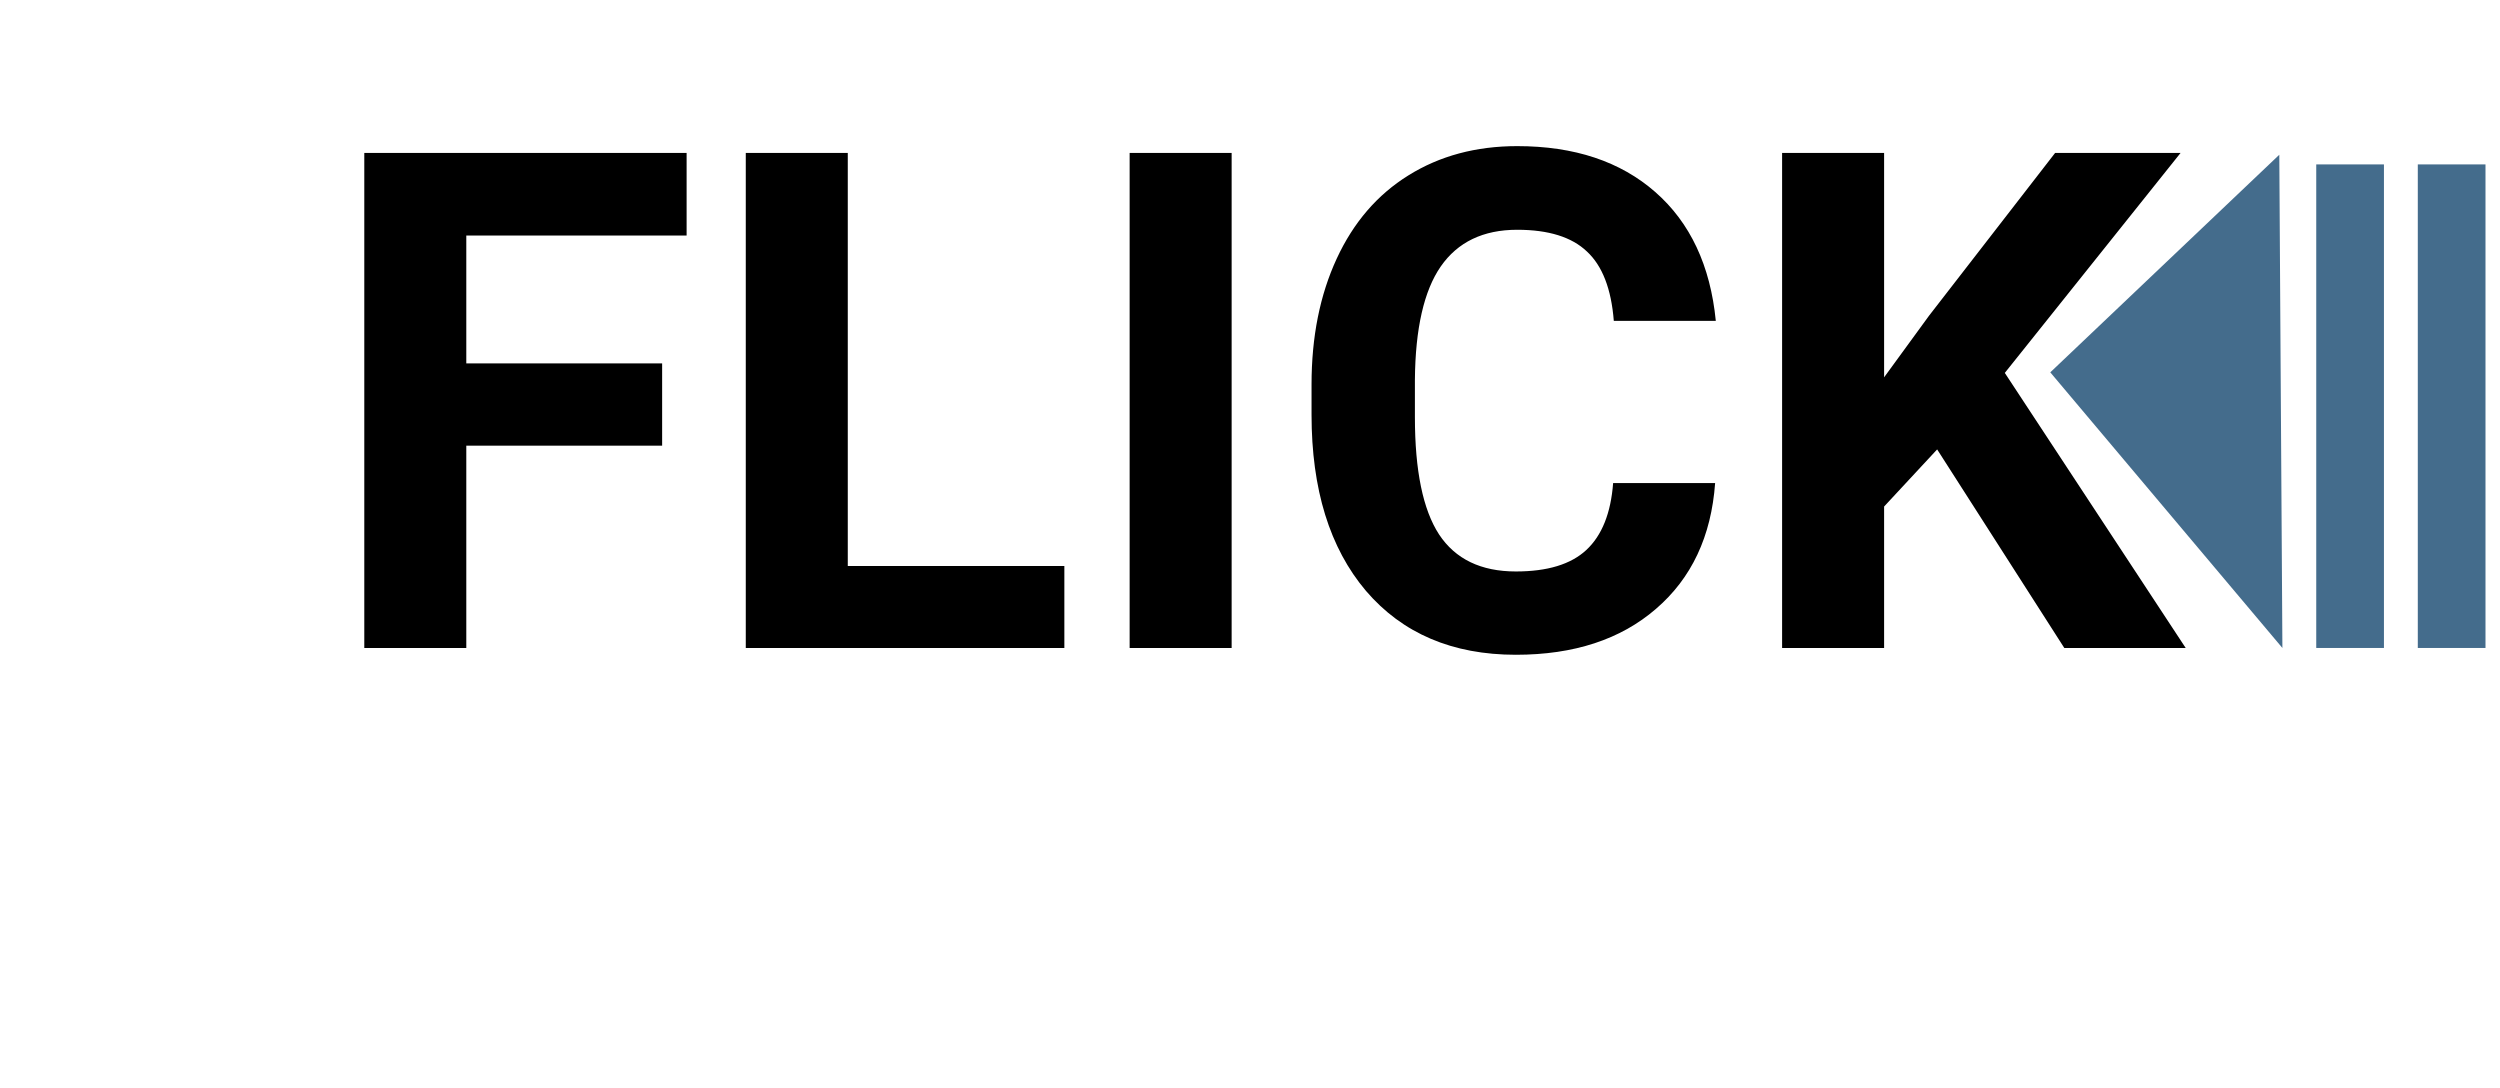 <svg width="517" height="225" viewBox="0 0 517 225" fill="none" xmlns="http://www.w3.org/2000/svg">
<path d="M136.93 92.164H96.43V134H75.336V31.625H141.992V48.711H96.43V75.148H136.93V92.164ZM175.32 117.055H220.109V134H154.227V31.625H175.32V117.055ZM254.703 134H233.609V31.625H254.703V134ZM354.688 99.898C353.891 110.914 349.812 119.586 342.453 125.914C335.141 132.242 325.484 135.406 313.484 135.406C300.359 135.406 290.023 131 282.477 122.188C274.977 113.328 271.227 101.188 271.227 85.766V79.508C271.227 69.664 272.961 60.992 276.43 53.492C279.898 45.992 284.844 40.25 291.266 36.266C297.734 32.234 305.234 30.219 313.766 30.219C325.578 30.219 335.094 33.383 342.312 39.711C349.531 46.039 353.703 54.922 354.828 66.359H333.734C333.219 59.75 331.367 54.969 328.18 52.016C325.039 49.016 320.234 47.516 313.766 47.516C306.734 47.516 301.461 50.047 297.945 55.109C294.477 60.125 292.695 67.93 292.602 78.523V86.258C292.602 97.32 294.266 105.406 297.594 110.516C300.969 115.625 306.266 118.18 313.484 118.18C320 118.18 324.852 116.703 328.039 113.75C331.273 110.75 333.125 106.133 333.594 99.898H354.688ZM400.602 92.938L389.633 104.75V134H368.539V31.625H389.633V78.031L398.914 65.305L425 31.625H450.945L414.594 77.117L452 134H426.898L400.602 92.938Z" fill="black"/>
<rect x="479" y="34" width="14" height="100" fill="#446C8C"/>
<rect x="500" y="34" width="14" height="100" fill="#446C8C"/>
<path d="M424 77L471.36 32L472 134L424 77Z" fill="#446C8C"/>
</svg>
